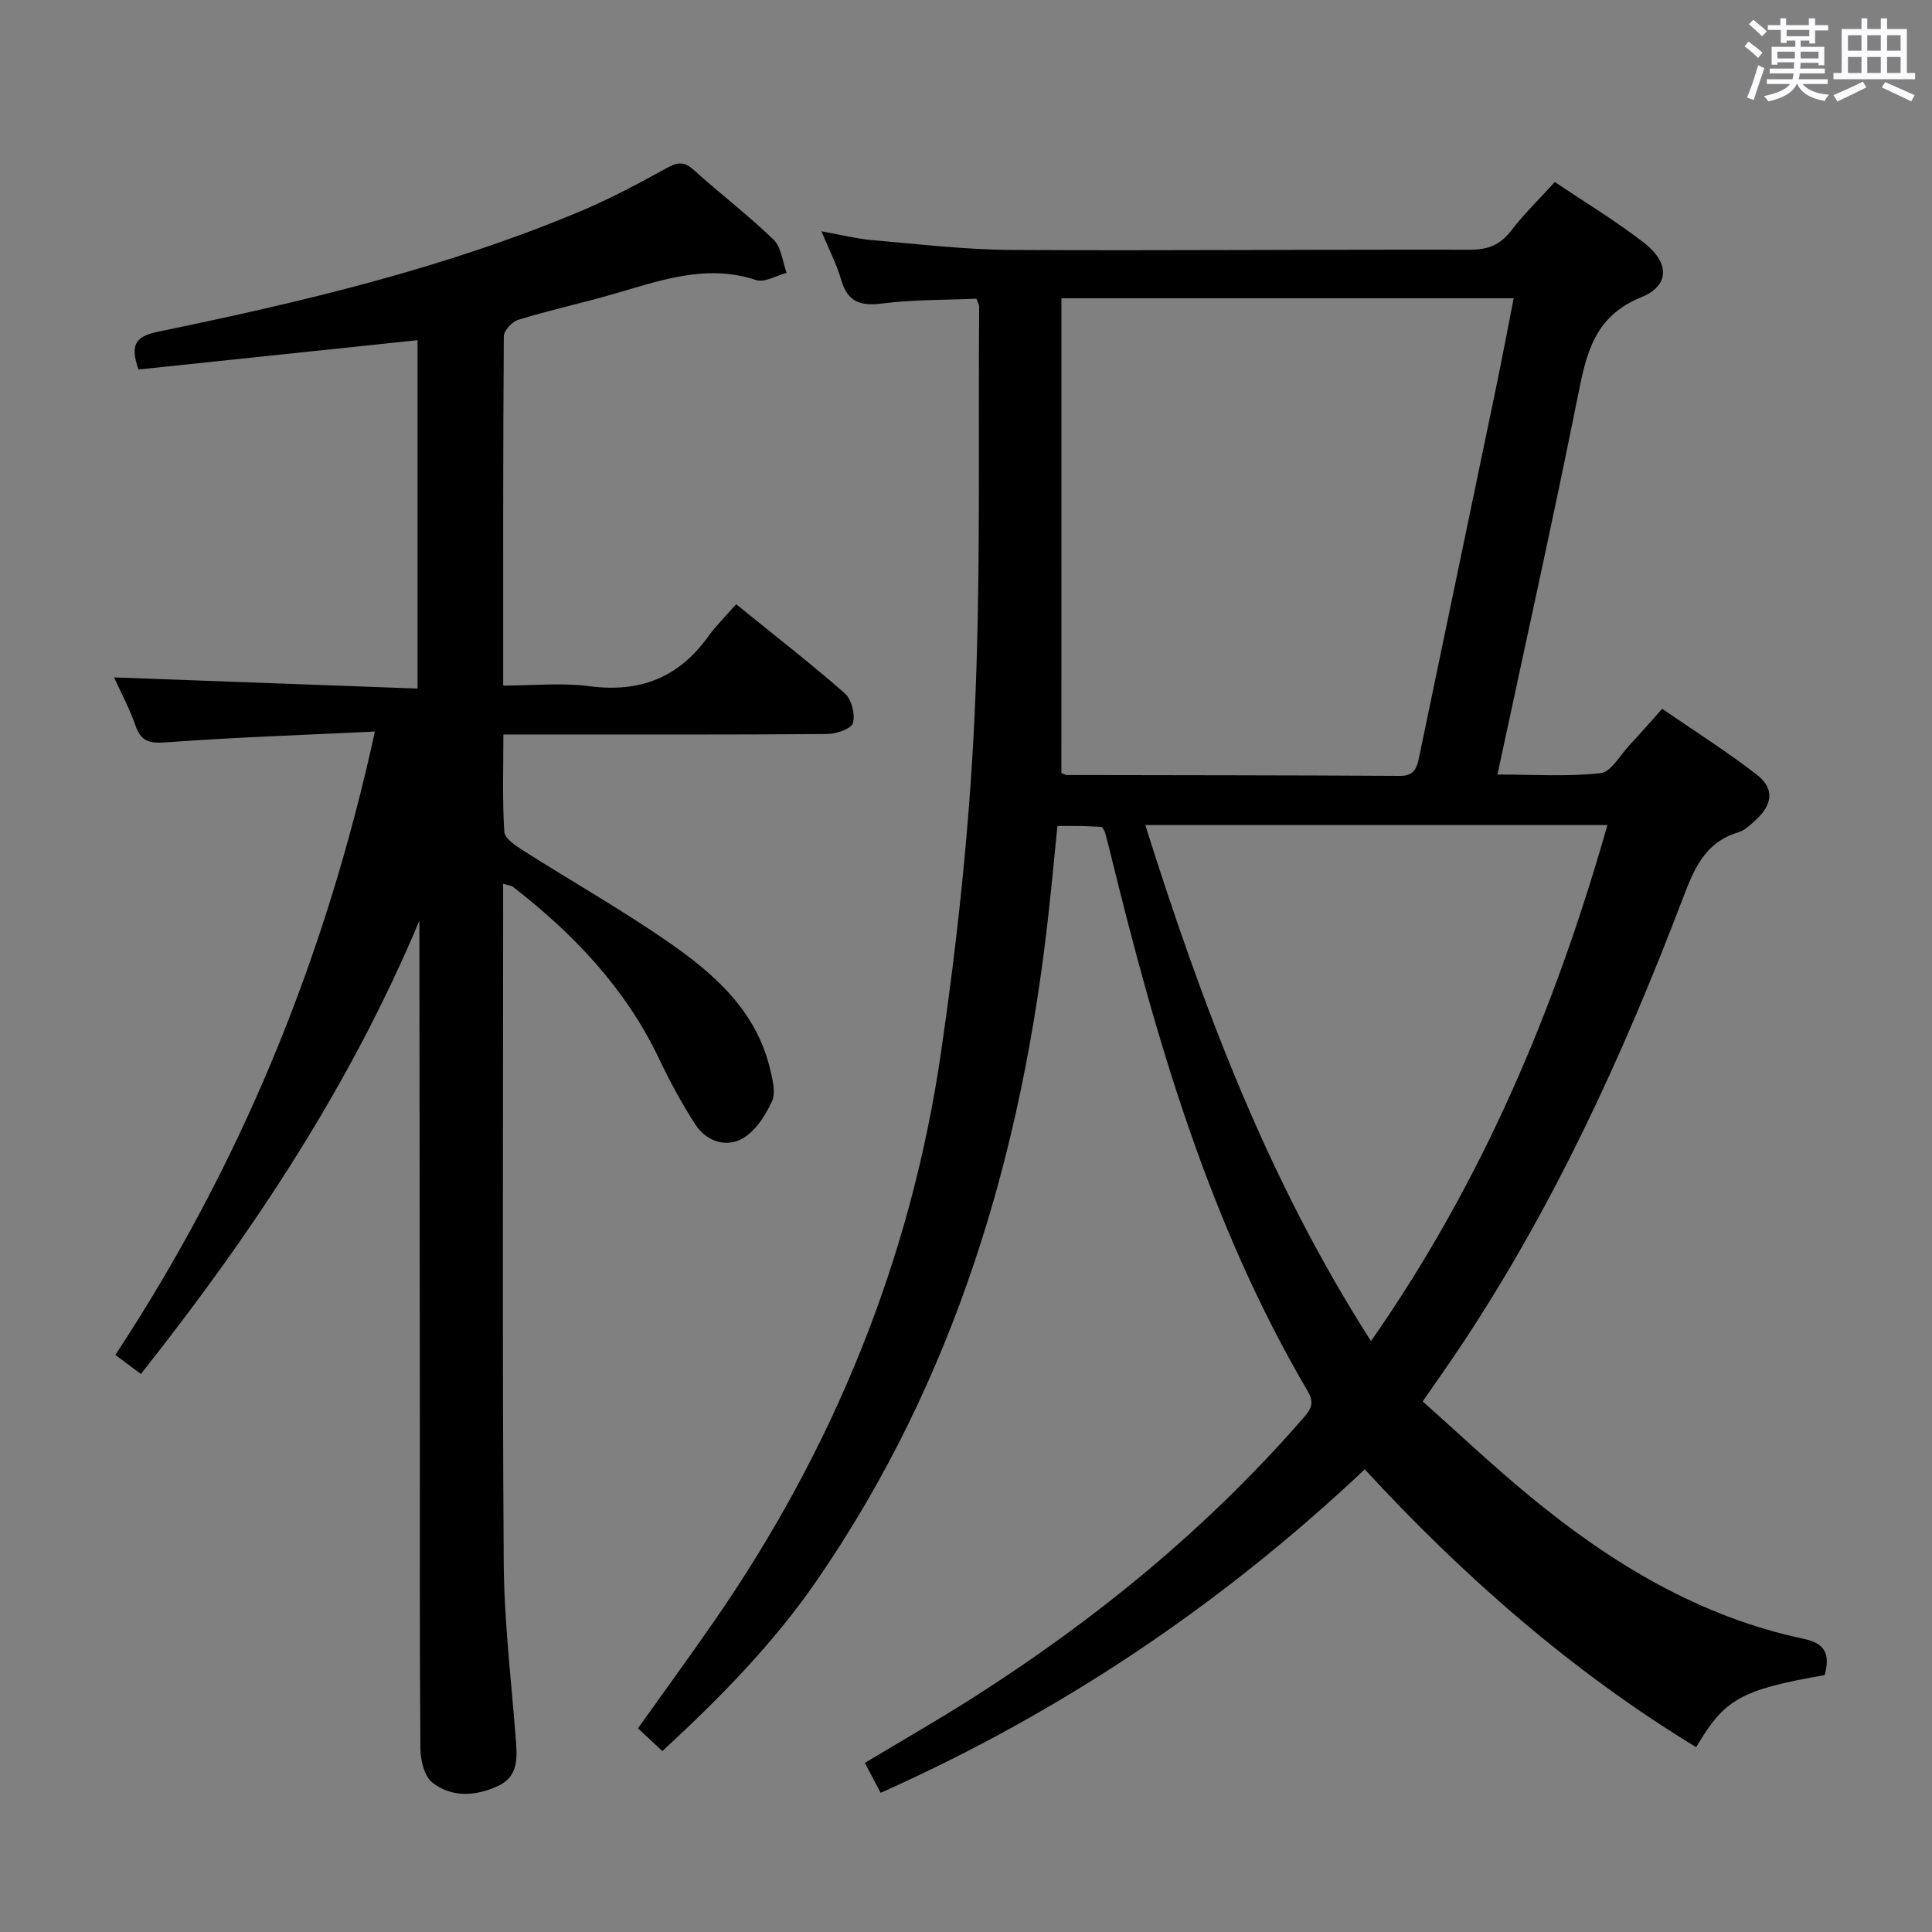 <svg enable-background="new 0 0 400 400" viewBox="0 0 400 400" xmlns="http://www.w3.org/2000/svg"><rect x="0" y="0" width="400" height="400" fill="#808080" stroke="none"/><path d="m361.2 9.6.8-1c.9.7 1.9 1.4 2.9 2.3l-.9 1.1c-1-1-2-1.8-2.8-2.4zm.5 10.6c.9-2.1 1.6-4.3 2.3-6.7.4.2.8.4 1.3.6-.7 2.1-1.5 4.3-2.2 6.6zm.4-15.2.9-.9c1 .8 2 1.6 2.8 2.4l-1 1c-.9-.9-1.8-1.7-2.7-2.5zm12.5-1.2h1.2v1.4h2.7v1.1h-2.7v2.7h-1.2v-.6h-1.8v1.3h4.9v3.8h-1.2v-.5h-3.7c0 .4-.1.9-.1 1.2h5.1v1h-5.2c0 .5-.1.9-.2 1.2h6v1h-5.2c1.1 1.3 2.9 2 5.5 2.2-.4.4-.7.8-.9 1.3-2.9-.5-4.8-1.6-5.7-3.5h-.1c-.8 1.7-2.7 2.9-5.9 3.6-.2-.4-.6-.8-.9-1.1 2.8-.6 4.6-1.4 5.4-2.5h-4.8v-1h5.3c.1-.3.2-.7.2-1.2h-4.9v-1h5c0-.4 0-.8.1-1.3h-3.5v.5h-1.2v-3.7h4.9v-1.3h-1.8v.5h-1.2v-2.7h-2.7v-1h2.6v-1.4h1.2v1.4h4.7v-1.4zm-6.6 8.3h3.6c0-.4 0-.9 0-1.4h-3.6zm1.9-4.6h4.7v-1.3h-4.7zm6.6 3.2h-3.7v1.4h3.7z" fill="#fbfafc"/><path d="m385.3 3.8h1.3v2.2h2.8v-2.2h1.3v2.2h4.1v9.1h1.7v1.3h-16.9v-1.3h1.7v-9.1h4.1v-2.2zm.4 13.1.7 1.2c-1.8.9-3.8 1.9-6 2.9-.2-.4-.5-.8-.8-1.3 2.3-1 4.3-1.9 6.1-2.8zm-3.1-6.4h2.8v-3.2h-2.8zm0 4.6h2.8v-3.3h-2.8zm4-4.6h2.8v-3.2h-2.8zm0 4.6h2.8v-3.3h-2.8zm3.7 1.9c2.1.9 4.1 1.8 6.1 2.7l-.7 1.3c-2.2-1.1-4.2-2-6.1-2.9zm3.2-9.7h-2.8v3.2h2.8v-3.1zm-2.8 7.8h2.8v-3.3h-2.8z" fill="#fbfafc"/><g fill="#010000"><path d="m377.78 346.81c-17.3 3.02-20.77 4.94-26.6 14.93-25.76-15.68-48.15-35.33-68.62-57.53-29.67 27.98-62.76 50.25-100.23 66.97-1.07-2.03-2.1-3.98-3.27-6.19 7.67-4.61 15.15-8.89 22.41-13.51 25.42-16.17 48.53-35.09 68.36-57.89 1.58-1.81 2.37-3.08.92-5.56-20.36-34.64-31.39-72.73-40.85-111.39-.36-1.45-.73-2.9-1.13-4.34-.08-.3-.31-.55-.63-1.09-1.31-.06-2.78-.16-4.25-.19-1.48-.03-2.97-.01-4.96-.01-.62 6.16-1.17 12.06-1.82 17.94-5.46 49.77-19.33 96.66-48.04 138.33-8.99 13.05-20.07 24.31-31.93 35.26-1.82-1.69-3.37-3.13-5.06-4.71 5.34-7.49 10.69-14.82 15.85-22.28 24.59-35.55 40.6-74.67 46.86-117.41 3.39-23.13 5.89-46.5 6.98-69.84 1.32-28.25.73-56.6.96-84.9 0-.3-.22-.6-.58-1.56-6.36.28-13 .17-19.51 1-4.55.58-7.17-.35-8.49-4.93-.91-3.16-2.47-6.14-4.09-10.03 3.96.71 7.24 1.55 10.57 1.84 9.6.83 19.21 1.97 28.82 2.03 31.65.18 63.31-.12 94.97-.05 3.71.01 6.22-1.04 8.46-3.96 2.62-3.42 5.75-6.45 9.03-10.06 6.17 4.16 12.58 8.03 18.46 12.58 5.29 4.11 5.4 8.85-.57 11.28-9.84 4.01-11.38 11.77-13.15 20.58-5.18 25.85-10.92 51.58-16.62 78.24 7.33 0 14.41.47 21.35-.28 2.17-.23 4.02-3.7 5.94-5.75 2.15-2.3 4.22-4.68 6.82-7.58 6.66 4.59 13.37 8.82 19.61 13.66 3.66 2.84 3.26 6.14-.21 9.32-1.1 1-2.28 2.19-3.63 2.59-7.16 2.12-9.34 8.02-11.69 14.18-12.29 32.22-26.64 63.43-45.81 92.25-2.39 3.59-4.9 7.11-7.86 11.4 7.42 6.6 14.64 13.43 22.3 19.73 16.72 13.77 34.97 24.83 56.46 29.39 4.6.96 5.63 3.15 4.47 7.54zm-158.03-186.75c.53.19.84.4 1.15.4 22.99.05 45.97.04 68.96.18 3.03.02 3.51-1.75 3.97-3.97 5.33-25.65 10.7-51.28 16.02-76.93 1.23-5.92 2.33-11.86 3.54-17.99-31.56 0-62.31 0-93.63 0-.01 32.91-.01 65.5-.01 98.31zm17.37 10.76c11.88 37.64 25.4 73.57 46.73 106.84 23.12-33.1 38.12-68.78 48.95-106.84-31.95 0-63.33 0-95.68 0z"/><path d="m86.83 190.61c-14.37 34.24-34.49 64.61-57.66 93.86-1.72-1.29-3.38-2.52-5.29-3.95 25.96-39.39 43.5-82.13 53.74-129.06-14.77.71-29.04 1.19-43.28 2.24-3.47.26-5.15-.22-6.31-3.54-1.25-3.58-3.08-6.96-4.42-9.91 20.81.76 41.61 1.53 62.84 2.31 0-24.67 0-48.38 0-72.13-19.4 2.04-38.64 4.06-57.78 6.07-1.69-4.9-.86-6.81 3.99-7.81 29.76-6.14 59.32-13.12 87.46-24.93 6.12-2.57 12.02-5.71 17.84-8.92 2.22-1.23 3.61-1.52 5.64.32 5.43 4.91 11.29 9.36 16.54 14.44 1.62 1.56 1.86 4.56 2.73 6.9-2.12.54-4.56 2.06-6.32 1.48-10.75-3.55-20.55.38-30.55 3.18-6.22 1.75-12.54 3.16-18.71 5.05-1.27.39-2.98 2.23-2.98 3.41-.18 23.81-.13 47.63-.13 72.32 6.15 0 12.14-.62 17.95.14 10.36 1.35 18.37-1.79 24.45-10.24 1.64-2.28 3.68-4.28 5.83-6.74 7.95 6.45 15.42 12.24 22.5 18.45 1.4 1.23 2.18 4.32 1.69 6.13-.32 1.19-3.43 2.28-5.3 2.29-20.33.16-40.66.1-60.98.1-1.81 0-3.61 0-6.1 0 0 6.96-.23 13.58.19 20.15.09 1.39 2.38 2.9 3.95 3.9 9.96 6.33 20.26 12.17 29.96 18.88 9.5 6.58 18.2 14.2 21.09 26.22.53 2.22 1.26 4.98.42 6.8-1.35 2.94-3.44 6.2-6.13 7.71-3.39 1.91-7.46.57-9.69-2.85-2.88-4.42-5.38-9.12-7.66-13.89-6.94-14.47-17.64-25.68-30.14-35.38-.34-.27-.88-.29-2.04-.64v5.54c0 44.99-.18 89.98.12 134.96.08 12.11 1.54 24.22 2.48 36.31.31 3.95.67 7.96-3.58 9.95-4.57 2.14-9.62 2.54-13.7-.69-1.67-1.32-2.43-4.66-2.45-7.09-.18-21.99-.09-43.99-.11-65.98-.02-33.66-.07-67.32-.1-100.97-.01-1.45 0-2.92 0-4.39z"/></g></svg>